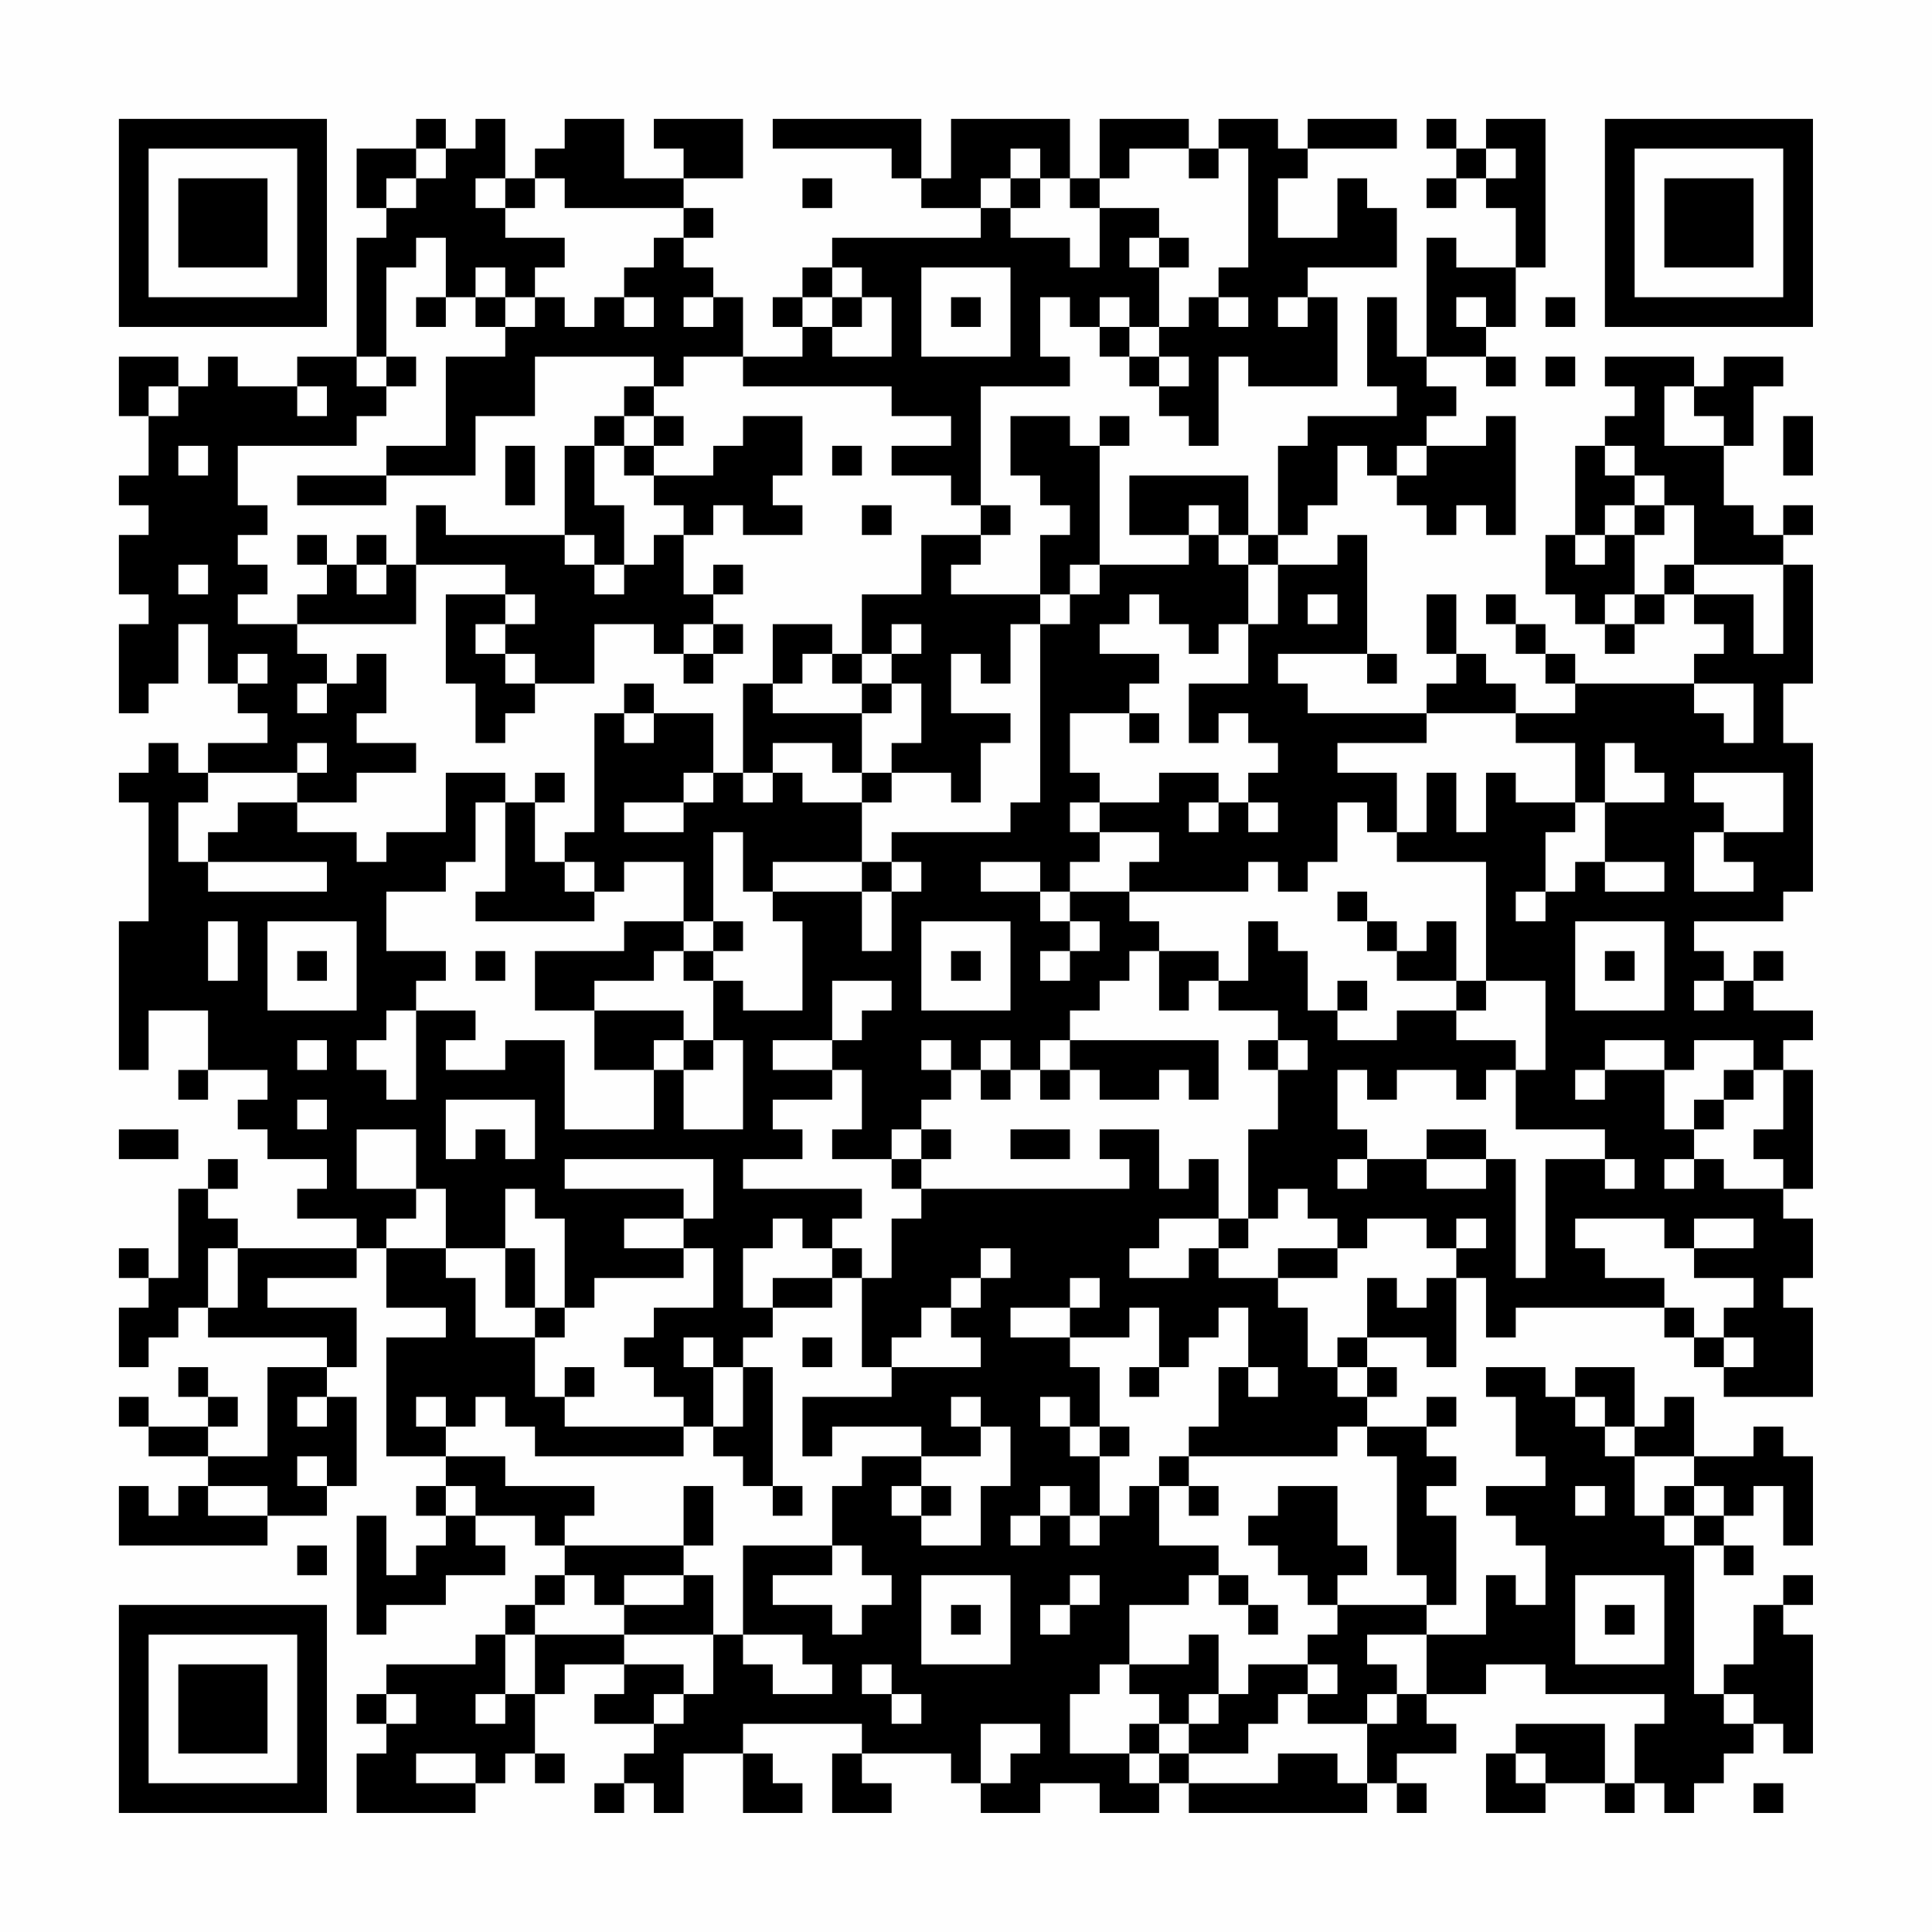 <?xml version="1.0" encoding="UTF-8"?>
<svg xmlns="http://www.w3.org/2000/svg" version="1.1" width="300" height="300" viewBox="0 0 300 300"><rect x="0" y="0" width="300" height="300" fill="#fefefe"/><g transform="scale(4.615)"><g transform="translate(4,4)"><path fill-rule="evenodd" d="M10 0L10 1L8 1L8 3L9 3L9 4L8 4L8 8L6 8L6 9L4 9L4 8L3 8L3 9L2 9L2 8L0 8L0 10L1 10L1 12L0 12L0 13L1 13L1 14L0 14L0 16L1 16L1 17L0 17L0 20L1 20L1 19L2 19L2 17L3 17L3 19L4 19L4 20L5 20L5 21L3 21L3 22L2 22L2 21L1 21L1 22L0 22L0 23L1 23L1 27L0 27L0 32L1 32L1 30L3 30L3 32L2 32L2 33L3 33L3 32L5 32L5 33L4 33L4 34L5 34L5 35L7 35L7 36L6 36L6 37L8 37L8 38L4 38L4 37L3 37L3 36L4 36L4 35L3 35L3 36L2 36L2 39L1 39L1 38L0 38L0 39L1 39L1 40L0 40L0 42L1 42L1 41L2 41L2 40L3 40L3 41L7 41L7 42L5 42L5 45L3 45L3 44L4 44L4 43L3 43L3 42L2 42L2 43L3 43L3 44L1 44L1 43L0 43L0 44L1 44L1 45L3 45L3 46L2 46L2 47L1 47L1 46L0 46L0 48L5 48L5 47L7 47L7 46L8 46L8 43L7 43L7 42L8 42L8 40L5 40L5 39L8 39L8 38L9 38L9 40L11 40L11 41L9 41L9 45L11 45L11 46L10 46L10 47L11 47L11 48L10 48L10 49L9 49L9 47L8 47L8 51L9 51L9 50L11 50L11 49L13 49L13 48L12 48L12 47L14 47L14 48L15 48L15 49L14 49L14 50L13 50L13 51L12 51L12 52L9 52L9 53L8 53L8 54L9 54L9 55L8 55L8 57L12 57L12 56L13 56L13 55L14 55L14 56L15 56L15 55L14 55L14 53L15 53L15 52L17 52L17 53L16 53L16 54L18 54L18 55L17 55L17 56L16 56L16 57L17 57L17 56L18 56L18 57L19 57L19 55L21 55L21 57L23 57L23 56L22 56L22 55L21 55L21 54L25 54L25 55L24 55L24 57L26 57L26 56L25 56L25 55L28 55L28 56L29 56L29 57L31 57L31 56L33 56L33 57L35 57L35 56L36 56L36 57L42 57L42 56L43 56L43 57L44 57L44 56L43 56L43 55L45 55L45 54L44 54L44 53L46 53L46 52L48 52L48 53L52 53L52 54L51 54L51 56L50 56L50 54L47 54L47 55L46 55L46 57L48 57L48 56L50 56L50 57L51 57L51 56L52 56L52 57L53 57L53 56L54 56L54 55L55 55L55 54L56 54L56 55L57 55L57 51L56 51L56 50L57 50L57 49L56 49L56 50L55 50L55 52L54 52L54 53L53 53L53 48L54 48L54 49L55 49L55 48L54 48L54 47L55 47L55 46L56 46L56 48L57 48L57 45L56 45L56 44L55 44L55 45L53 45L53 43L52 43L52 44L51 44L51 42L49 42L49 43L48 43L48 42L46 42L46 43L47 43L47 45L48 45L48 46L46 46L46 47L47 47L47 48L48 48L48 50L47 50L47 49L46 49L46 51L44 51L44 50L45 50L45 47L44 47L44 46L45 46L45 45L44 45L44 44L45 44L45 43L44 43L44 44L42 44L42 43L43 43L43 42L42 42L42 41L44 41L44 42L45 42L45 39L46 39L46 41L47 41L47 40L52 40L52 41L53 41L53 42L54 42L54 43L57 43L57 40L56 40L56 39L57 39L57 37L56 37L56 36L57 36L57 32L56 32L56 31L57 31L57 30L55 30L55 29L56 29L56 28L55 28L55 29L54 29L54 28L53 28L53 27L56 27L56 26L57 26L57 21L56 21L56 19L57 19L57 15L56 15L56 14L57 14L57 13L56 13L56 14L55 14L55 13L54 13L54 11L55 11L55 9L56 9L56 8L54 8L54 9L53 9L53 8L50 8L50 9L51 9L51 10L50 10L50 11L49 11L49 14L48 14L48 16L49 16L49 17L50 17L50 18L51 18L51 17L52 17L52 16L53 16L53 17L54 17L54 18L53 18L53 19L49 19L49 18L48 18L48 17L47 17L47 16L46 16L46 17L47 17L47 18L48 18L48 19L49 19L49 20L47 20L47 19L46 19L46 18L45 18L45 16L44 16L44 18L45 18L45 19L44 19L44 20L40 20L40 19L39 19L39 18L42 18L42 19L43 19L43 18L42 18L42 14L41 14L41 15L39 15L39 14L40 14L40 13L41 13L41 11L42 11L42 12L43 12L43 13L44 13L44 14L45 14L45 13L46 13L46 14L47 14L47 10L46 10L46 11L44 11L44 10L45 10L45 9L44 9L44 8L46 8L46 9L47 9L47 8L46 8L46 7L47 7L47 5L48 5L48 0L46 0L46 1L45 1L45 0L44 0L44 1L45 1L45 2L44 2L44 3L45 3L45 2L46 2L46 3L47 3L47 5L45 5L45 4L44 4L44 8L43 8L43 6L42 6L42 9L43 9L43 10L40 10L40 11L39 11L39 14L38 14L38 12L34 12L34 14L36 14L36 15L33 15L33 11L34 11L34 10L33 10L33 11L32 11L32 10L30 10L30 12L31 12L31 13L32 13L32 14L31 14L31 16L28 16L28 15L29 15L29 14L30 14L30 13L29 13L29 9L32 9L32 8L31 8L31 6L32 6L32 7L33 7L33 8L34 8L34 9L35 9L35 10L36 10L36 11L37 11L37 8L38 8L38 9L41 9L41 6L40 6L40 5L43 5L43 3L42 3L42 2L41 2L41 4L39 4L39 2L40 2L40 1L43 1L43 0L40 0L40 1L39 1L39 0L37 0L37 1L36 1L36 0L33 0L33 2L32 2L32 0L28 0L28 2L27 2L27 0L22 0L22 1L26 1L26 2L27 2L27 3L29 3L29 4L24 4L24 5L23 5L23 6L22 6L22 7L23 7L23 8L21 8L21 6L20 6L20 5L19 5L19 4L20 4L20 3L19 3L19 2L21 2L21 0L18 0L18 1L19 1L19 2L17 2L17 0L15 0L15 1L14 1L14 2L13 2L13 0L12 0L12 1L11 1L11 0ZM10 1L10 2L9 2L9 3L10 3L10 2L11 2L11 1ZM30 1L30 2L29 2L29 3L30 3L30 4L32 4L32 5L33 5L33 3L35 3L35 4L34 4L34 5L35 5L35 7L34 7L34 6L33 6L33 7L34 7L34 8L35 8L35 9L36 9L36 8L35 8L35 7L36 7L36 6L37 6L37 7L38 7L38 6L37 6L37 5L38 5L38 1L37 1L37 2L36 2L36 1L34 1L34 2L33 2L33 3L32 3L32 2L31 2L31 1ZM46 1L46 2L47 2L47 1ZM12 2L12 3L13 3L13 4L15 4L15 5L14 5L14 6L13 6L13 5L12 5L12 6L11 6L11 4L10 4L10 5L9 5L9 8L8 8L8 9L9 9L9 10L8 10L8 11L4 11L4 13L5 13L5 14L4 14L4 15L5 15L5 16L4 16L4 17L6 17L6 18L7 18L7 19L6 19L6 20L7 20L7 19L8 19L8 18L9 18L9 20L8 20L8 21L10 21L10 22L8 22L8 23L6 23L6 22L7 22L7 21L6 21L6 22L3 22L3 23L2 23L2 25L3 25L3 26L7 26L7 25L3 25L3 24L4 24L4 23L6 23L6 24L8 24L8 25L9 25L9 24L11 24L11 22L13 22L13 23L12 23L12 25L11 25L11 26L9 26L9 28L11 28L11 29L10 29L10 30L9 30L9 31L8 31L8 32L9 32L9 33L10 33L10 30L12 30L12 31L11 31L11 32L13 32L13 31L15 31L15 34L18 34L18 32L19 32L19 34L21 34L21 31L20 31L20 29L21 29L21 30L23 30L23 27L22 27L22 26L25 26L25 28L26 28L26 26L27 26L27 25L26 25L26 24L30 24L30 23L31 23L31 17L32 17L32 16L33 16L33 15L32 15L32 16L31 16L31 17L30 17L30 19L29 19L29 18L28 18L28 20L30 20L30 21L29 21L29 23L28 23L28 22L26 22L26 21L27 21L27 19L26 19L26 18L27 18L27 17L26 17L26 18L25 18L25 16L27 16L27 14L29 14L29 13L28 13L28 12L26 12L26 11L28 11L28 10L26 10L26 9L21 9L21 8L19 8L19 9L18 9L18 8L14 8L14 10L12 10L12 12L9 12L9 11L11 11L11 8L13 8L13 7L14 7L14 6L15 6L15 7L16 7L16 6L17 6L17 7L18 7L18 6L17 6L17 5L18 5L18 4L19 4L19 3L15 3L15 2L14 2L14 3L13 3L13 2ZM23 2L23 3L24 3L24 2ZM30 2L30 3L31 3L31 2ZM35 4L35 5L36 5L36 4ZM24 5L24 6L23 6L23 7L24 7L24 8L26 8L26 6L25 6L25 5ZM27 5L27 8L30 8L30 5ZM10 6L10 7L11 7L11 6ZM12 6L12 7L13 7L13 6ZM19 6L19 7L20 7L20 6ZM24 6L24 7L25 7L25 6ZM28 6L28 7L29 7L29 6ZM39 6L39 7L40 7L40 6ZM45 6L45 7L46 7L46 6ZM48 6L48 7L49 7L49 6ZM9 8L9 9L10 9L10 8ZM48 8L48 9L49 9L49 8ZM1 9L1 10L2 10L2 9ZM6 9L6 10L7 10L7 9ZM17 9L17 10L16 10L16 11L15 11L15 14L11 14L11 13L10 13L10 15L9 15L9 14L8 14L8 15L7 15L7 14L6 14L6 15L7 15L7 16L6 16L6 17L10 17L10 15L13 15L13 16L11 16L11 19L12 19L12 21L13 21L13 20L14 20L14 19L16 19L16 17L18 17L18 18L19 18L19 19L20 19L20 18L21 18L21 17L20 17L20 16L21 16L21 15L20 15L20 16L19 16L19 14L20 14L20 13L21 13L21 14L23 14L23 13L22 13L22 12L23 12L23 10L21 10L21 11L20 11L20 12L18 12L18 11L19 11L19 10L18 10L18 9ZM52 9L52 11L54 11L54 10L53 10L53 9ZM17 10L17 11L16 11L16 13L17 13L17 15L16 15L16 14L15 14L15 15L16 15L16 16L17 16L17 15L18 15L18 14L19 14L19 13L18 13L18 12L17 12L17 11L18 11L18 10ZM56 10L56 12L57 12L57 10ZM2 11L2 12L3 12L3 11ZM13 11L13 13L14 13L14 11ZM24 11L24 12L25 12L25 11ZM43 11L43 12L44 12L44 11ZM50 11L50 12L51 12L51 13L50 13L50 14L49 14L49 15L50 15L50 14L51 14L51 16L50 16L50 17L51 17L51 16L52 16L52 15L53 15L53 16L55 16L55 18L56 18L56 15L53 15L53 13L52 13L52 12L51 12L51 11ZM6 12L6 13L9 13L9 12ZM25 13L25 14L26 14L26 13ZM36 13L36 14L37 14L37 15L38 15L38 17L37 17L37 18L36 18L36 17L35 17L35 16L34 16L34 17L33 17L33 18L35 18L35 19L34 19L34 20L32 20L32 22L33 22L33 23L32 23L32 24L33 24L33 25L32 25L32 26L31 26L31 25L29 25L29 26L31 26L31 27L32 27L32 28L31 28L31 29L32 29L32 28L33 28L33 27L32 27L32 26L34 26L34 27L35 27L35 28L34 28L34 29L33 29L33 30L32 30L32 31L31 31L31 32L30 32L30 31L29 31L29 32L28 32L28 31L27 31L27 32L28 32L28 33L27 33L27 34L26 34L26 35L24 35L24 34L25 34L25 32L24 32L24 31L25 31L25 30L26 30L26 29L24 29L24 31L22 31L22 32L24 32L24 33L22 33L22 34L23 34L23 35L21 35L21 36L25 36L25 37L24 37L24 38L23 38L23 37L22 37L22 38L21 38L21 40L22 40L22 41L21 41L21 42L20 42L20 41L19 41L19 42L20 42L20 44L19 44L19 43L18 43L18 42L17 42L17 41L18 41L18 40L20 40L20 38L19 38L19 37L20 37L20 35L15 35L15 36L19 36L19 37L17 37L17 38L19 38L19 39L16 39L16 40L15 40L15 37L14 37L14 36L13 36L13 38L11 38L11 36L10 36L10 34L8 34L8 36L10 36L10 37L9 37L9 38L11 38L11 39L12 39L12 41L14 41L14 43L15 43L15 44L19 44L19 45L14 45L14 44L13 44L13 43L12 43L12 44L11 44L11 43L10 43L10 44L11 44L11 45L13 45L13 46L16 46L16 47L15 47L15 48L19 48L19 49L17 49L17 50L16 50L16 49L15 49L15 50L14 50L14 51L13 51L13 53L12 53L12 54L13 54L13 53L14 53L14 51L17 51L17 52L19 52L19 53L18 53L18 54L19 54L19 53L20 53L20 51L21 51L21 52L22 52L22 53L24 53L24 52L23 52L23 51L21 51L21 48L24 48L24 49L22 49L22 50L24 50L24 51L25 51L25 50L26 50L26 49L25 49L25 48L24 48L24 46L25 46L25 45L27 45L27 46L26 46L26 47L27 47L27 48L29 48L29 46L30 46L30 44L29 44L29 43L28 43L28 44L29 44L29 45L27 45L27 44L24 44L24 45L23 45L23 43L26 43L26 42L29 42L29 41L28 41L28 40L29 40L29 39L30 39L30 38L29 38L29 39L28 39L28 40L27 40L27 41L26 41L26 42L25 42L25 39L26 39L26 37L27 37L27 36L34 36L34 35L33 35L33 34L35 34L35 36L36 36L36 35L37 35L37 37L35 37L35 38L34 38L34 39L36 39L36 38L37 38L37 39L39 39L39 40L40 40L40 42L41 42L41 43L42 43L42 42L41 42L41 41L42 41L42 39L43 39L43 40L44 40L44 39L45 39L45 38L46 38L46 37L45 37L45 38L44 38L44 37L42 37L42 38L41 38L41 37L40 37L40 36L39 36L39 37L38 37L38 34L39 34L39 32L40 32L40 31L39 31L39 30L37 30L37 29L38 29L38 27L39 27L39 28L40 28L40 30L41 30L41 31L43 31L43 30L45 30L45 31L47 31L47 32L46 32L46 33L45 33L45 32L43 32L43 33L42 33L42 32L41 32L41 34L42 34L42 35L41 35L41 36L42 36L42 35L44 35L44 36L46 36L46 35L47 35L47 39L48 39L48 35L50 35L50 36L51 36L51 35L50 35L50 34L47 34L47 32L48 32L48 29L46 29L46 25L43 25L43 24L44 24L44 22L45 22L45 24L46 24L46 22L47 22L47 23L49 23L49 24L48 24L48 26L47 26L47 27L48 27L48 26L49 26L49 25L50 25L50 26L52 26L52 25L50 25L50 23L52 23L52 22L51 22L51 21L50 21L50 23L49 23L49 21L47 21L47 20L44 20L44 21L41 21L41 22L43 22L43 24L42 24L42 23L41 23L41 25L40 25L40 26L39 26L39 25L38 25L38 26L34 26L34 25L35 25L35 24L33 24L33 23L35 23L35 22L37 22L37 23L36 23L36 24L37 24L37 23L38 23L38 24L39 24L39 23L38 23L38 22L39 22L39 21L38 21L38 20L37 20L37 21L36 21L36 19L38 19L38 17L39 17L39 15L38 15L38 14L37 14L37 13ZM51 13L51 14L52 14L52 13ZM2 15L2 16L3 16L3 15ZM8 15L8 16L9 16L9 15ZM13 16L13 17L12 17L12 18L13 18L13 19L14 19L14 18L13 18L13 17L14 17L14 16ZM40 16L40 17L41 17L41 16ZM19 17L19 18L20 18L20 17ZM22 17L22 19L21 19L21 22L20 22L20 20L18 20L18 19L17 19L17 20L16 20L16 24L15 24L15 25L14 25L14 23L15 23L15 22L14 22L14 23L13 23L13 26L12 26L12 27L16 27L16 26L17 26L17 25L19 25L19 27L17 27L17 28L14 28L14 30L16 30L16 32L18 32L18 31L19 31L19 32L20 32L20 31L19 31L19 30L16 30L16 29L18 29L18 28L19 28L19 29L20 29L20 28L21 28L21 27L20 27L20 24L21 24L21 26L22 26L22 25L25 25L25 26L26 26L26 25L25 25L25 23L26 23L26 22L25 22L25 20L26 20L26 19L25 19L25 18L24 18L24 17ZM4 18L4 19L5 19L5 18ZM23 18L23 19L22 19L22 20L25 20L25 19L24 19L24 18ZM53 19L53 20L54 20L54 21L55 21L55 19ZM17 20L17 21L18 21L18 20ZM34 20L34 21L35 21L35 20ZM22 21L22 22L21 22L21 23L22 23L22 22L23 22L23 23L25 23L25 22L24 22L24 21ZM19 22L19 23L17 23L17 24L19 24L19 23L20 23L20 22ZM53 22L53 23L54 23L54 24L53 24L53 26L55 26L55 25L54 25L54 24L56 24L56 22ZM15 25L15 26L16 26L16 25ZM41 26L41 27L42 27L42 28L43 28L43 29L45 29L45 30L46 30L46 29L45 29L45 27L44 27L44 28L43 28L43 27L42 27L42 26ZM3 27L3 29L4 29L4 27ZM5 27L5 30L8 30L8 27ZM19 27L19 28L20 28L20 27ZM27 27L27 30L30 30L30 27ZM49 27L49 30L52 30L52 27ZM6 28L6 29L7 29L7 28ZM12 28L12 29L13 29L13 28ZM28 28L28 29L29 29L29 28ZM35 28L35 30L36 30L36 29L37 29L37 28ZM50 28L50 29L51 29L51 28ZM41 29L41 30L42 30L42 29ZM53 29L53 30L54 30L54 29ZM6 31L6 32L7 32L7 31ZM32 31L32 32L31 32L31 33L32 33L32 32L33 32L33 33L35 33L35 32L36 32L36 33L37 33L37 31ZM38 31L38 32L39 32L39 31ZM50 31L50 32L49 32L49 33L50 33L50 32L52 32L52 34L53 34L53 35L52 35L52 36L53 36L53 35L54 35L54 36L56 36L56 35L55 35L55 34L56 34L56 32L55 32L55 31L53 31L53 32L52 32L52 31ZM29 32L29 33L30 33L30 32ZM54 32L54 33L53 33L53 34L54 34L54 33L55 33L55 32ZM6 33L6 34L7 34L7 33ZM11 33L11 35L12 35L12 34L13 34L13 35L14 35L14 33ZM0 34L0 35L2 35L2 34ZM27 34L27 35L26 35L26 36L27 36L27 35L28 35L28 34ZM30 34L30 35L32 35L32 34ZM44 34L44 35L46 35L46 34ZM37 37L37 38L38 38L38 37ZM49 37L49 38L50 38L50 39L52 39L52 40L53 40L53 41L54 41L54 42L55 42L55 41L54 41L54 40L55 40L55 39L53 39L53 38L55 38L55 37L53 37L53 38L52 38L52 37ZM3 38L3 40L4 40L4 38ZM13 38L13 40L14 40L14 41L15 41L15 40L14 40L14 38ZM24 38L24 39L22 39L22 40L24 40L24 39L25 39L25 38ZM39 38L39 39L41 39L41 38ZM32 39L32 40L30 40L30 41L32 41L32 42L33 42L33 44L32 44L32 43L31 43L31 44L32 44L32 45L33 45L33 47L32 47L32 46L31 46L31 47L30 47L30 48L31 48L31 47L32 47L32 48L33 48L33 47L34 47L34 46L35 46L35 48L37 48L37 49L36 49L36 50L34 50L34 52L33 52L33 53L32 53L32 55L34 55L34 56L35 56L35 55L36 55L36 56L39 56L39 55L41 55L41 56L42 56L42 54L43 54L43 53L44 53L44 51L42 51L42 52L43 52L43 53L42 53L42 54L40 54L40 53L41 53L41 52L40 52L40 51L41 51L41 50L44 50L44 49L43 49L43 45L42 45L42 44L41 44L41 45L36 45L36 44L37 44L37 42L38 42L38 43L39 43L39 42L38 42L38 40L37 40L37 41L36 41L36 42L35 42L35 40L34 40L34 41L32 41L32 40L33 40L33 39ZM23 41L23 42L24 42L24 41ZM15 42L15 43L16 43L16 42ZM21 42L21 44L20 44L20 45L21 45L21 46L22 46L22 47L23 47L23 46L22 46L22 42ZM34 42L34 43L35 43L35 42ZM6 43L6 44L7 44L7 43ZM49 43L49 44L50 44L50 45L51 45L51 47L52 47L52 48L53 48L53 47L54 47L54 46L53 46L53 45L51 45L51 44L50 44L50 43ZM33 44L33 45L34 45L34 44ZM6 45L6 46L7 46L7 45ZM35 45L35 46L36 46L36 47L37 47L37 46L36 46L36 45ZM3 46L3 47L5 47L5 46ZM11 46L11 47L12 47L12 46ZM19 46L19 48L20 48L20 46ZM27 46L27 47L28 47L28 46ZM39 46L39 47L38 47L38 48L39 48L39 49L40 49L40 50L41 50L41 49L42 49L42 48L41 48L41 46ZM49 46L49 47L50 47L50 46ZM52 46L52 47L53 47L53 46ZM6 48L6 49L7 49L7 48ZM19 49L19 50L17 50L17 51L20 51L20 49ZM27 49L27 52L30 52L30 49ZM32 49L32 50L31 50L31 51L32 51L32 50L33 50L33 49ZM37 49L37 50L38 50L38 51L39 51L39 50L38 50L38 49ZM49 49L49 52L52 52L52 49ZM28 50L28 51L29 51L29 50ZM50 50L50 51L51 51L51 50ZM36 51L36 52L34 52L34 53L35 53L35 54L34 54L34 55L35 55L35 54L36 54L36 55L38 55L38 54L39 54L39 53L40 53L40 52L38 52L38 53L37 53L37 51ZM25 52L25 53L26 53L26 54L27 54L27 53L26 53L26 52ZM9 53L9 54L10 54L10 53ZM36 53L36 54L37 54L37 53ZM54 53L54 54L55 54L55 53ZM29 54L29 56L30 56L30 55L31 55L31 54ZM10 55L10 56L12 56L12 55ZM47 55L47 56L48 56L48 55ZM55 56L55 57L56 57L56 56ZM0 0L0 7L7 7L7 0ZM1 1L1 6L6 6L6 1ZM2 2L2 5L5 5L5 2ZM50 0L50 7L57 7L57 0ZM51 1L51 6L56 6L56 1ZM52 2L52 5L55 5L55 2ZM0 50L0 57L7 57L7 50ZM1 51L1 56L6 56L6 51ZM2 52L2 55L5 55L5 52Z" fill="#000000"/></g></g></svg>
